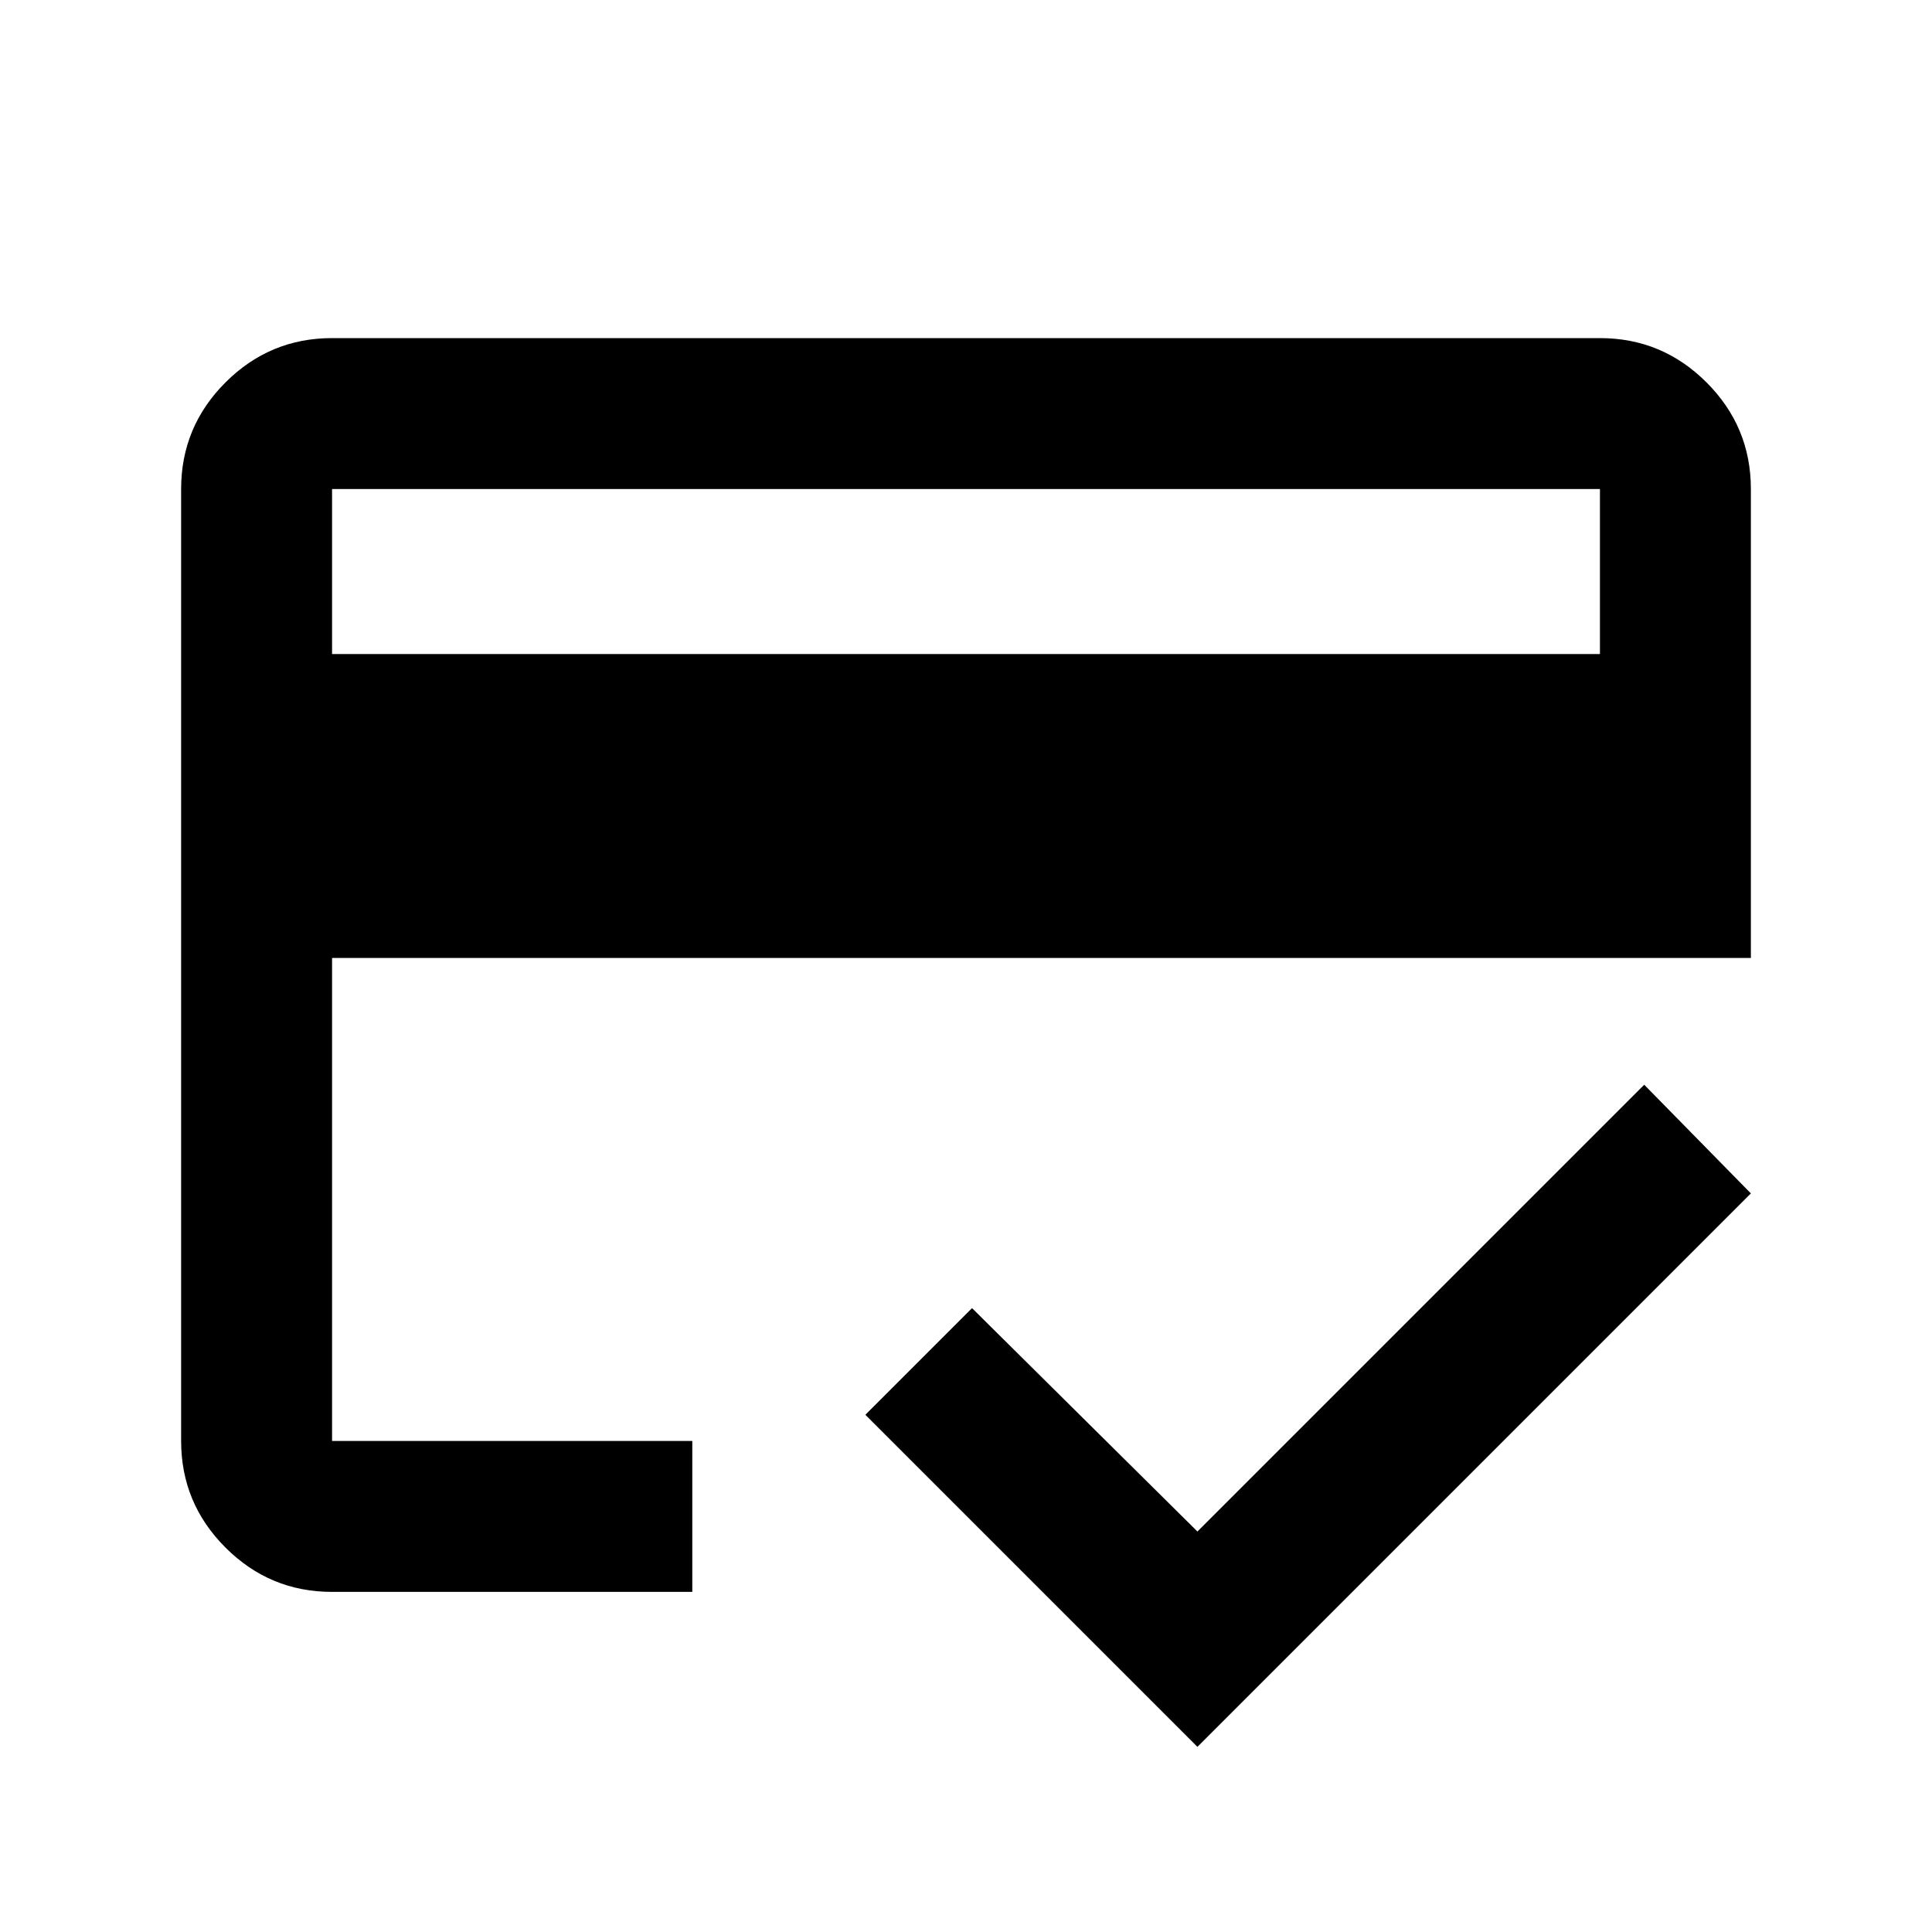 <svg xmlns="http://www.w3.org/2000/svg" height="24" viewBox="0 -960 960 960" width="24"><path d="M165-635h630v-82H165v82Zm-75-82q0-30.94 22.03-52.97Q134.06-792 165-792h630q30.94 0 52.97 22.03Q870-747.94 870-717v233H165v240h179v75H165q-30.94 0-52.97-22.03Q90-213.06 90-244v-473ZM595-92 430-257l53-53 112 111 222-222 53 54L595-92ZM165-717v473-172.5V-305v-412Z"/></svg>
